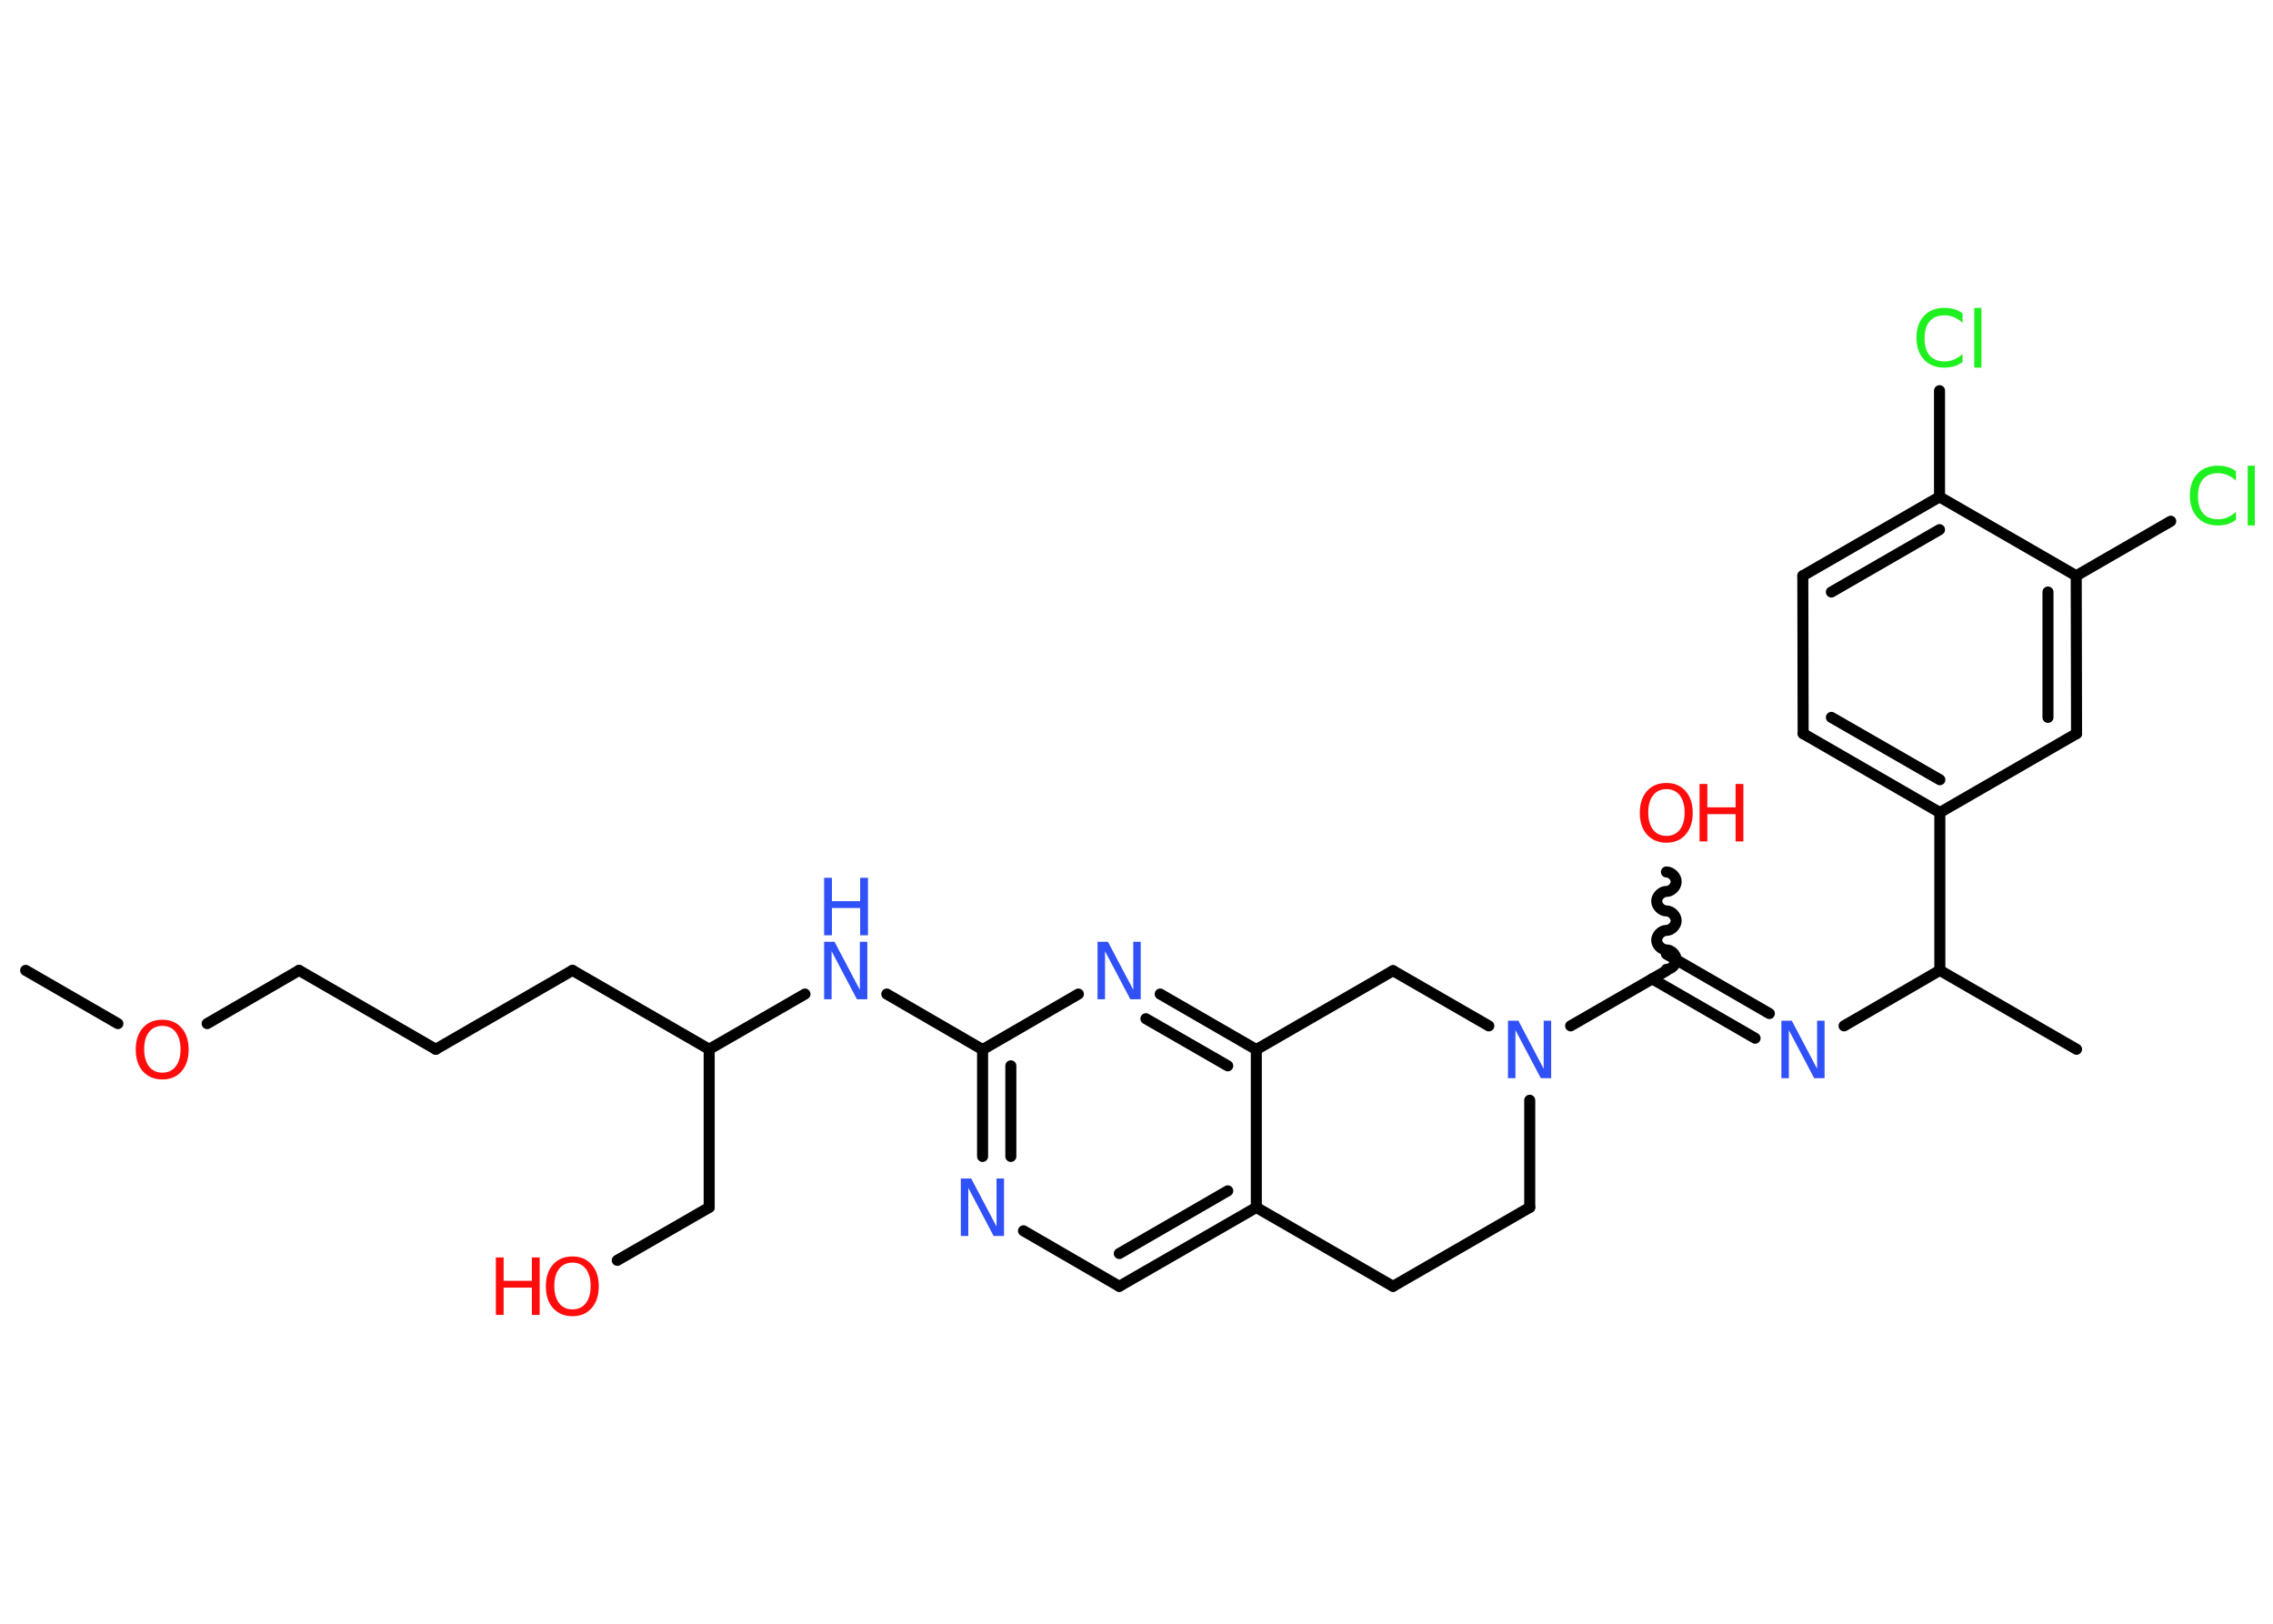 <?xml version='1.0' encoding='UTF-8'?>
<!DOCTYPE svg PUBLIC "-//W3C//DTD SVG 1.1//EN" "http://www.w3.org/Graphics/SVG/1.1/DTD/svg11.dtd">
<svg version='1.2' xmlns='http://www.w3.org/2000/svg' xmlns:xlink='http://www.w3.org/1999/xlink' width='70.0mm' height='50.0mm' viewBox='0 0 70.0 50.0'>
  <desc>Generated by the Chemistry Development Kit (http://github.com/cdk)</desc>
  <g stroke-linecap='round' stroke-linejoin='round' stroke='#000000' stroke-width='.34' fill='#3050F8'>
    <rect x='.0' y='.0' width='70.0' height='50.0' fill='#FFFFFF' stroke='none'/>
    <g id='mol1' class='mol'>
      <line id='mol1bnd1' class='bond' x1='.79' y1='29.88' x2='3.63' y2='31.52'/>
      <line id='mol1bnd2' class='bond' x1='6.38' y1='31.52' x2='9.21' y2='29.88'/>
      <line id='mol1bnd3' class='bond' x1='9.21' y1='29.88' x2='13.42' y2='32.31'/>
      <line id='mol1bnd4' class='bond' x1='13.42' y1='32.31' x2='17.63' y2='29.88'/>
      <line id='mol1bnd5' class='bond' x1='17.63' y1='29.88' x2='21.84' y2='32.31'/>
      <line id='mol1bnd6' class='bond' x1='21.84' y1='32.31' x2='21.84' y2='37.18'/>
      <line id='mol1bnd7' class='bond' x1='21.84' y1='37.18' x2='19.01' y2='38.81'/>
      <line id='mol1bnd8' class='bond' x1='21.84' y1='32.31' x2='24.79' y2='30.61'/>
      <line id='mol1bnd9' class='bond' x1='27.31' y1='30.61' x2='30.26' y2='32.32'/>
      <g id='mol1bnd10' class='bond'>
        <line x1='30.26' y1='32.32' x2='30.26' y2='35.61'/>
        <line x1='31.13' y1='32.82' x2='31.13' y2='35.61'/>
      </g>
      <line id='mol1bnd11' class='bond' x1='31.52' y1='37.9' x2='34.47' y2='39.61'/>
      <g id='mol1bnd12' class='bond'>
        <line x1='34.47' y1='39.61' x2='38.69' y2='37.18'/>
        <line x1='34.47' y1='38.6' x2='37.81' y2='36.67'/>
      </g>
      <line id='mol1bnd13' class='bond' x1='38.69' y1='37.18' x2='38.69' y2='32.32'/>
      <g id='mol1bnd14' class='bond'>
        <line x1='38.69' y1='32.32' x2='35.73' y2='30.61'/>
        <line x1='37.81' y1='32.82' x2='35.29' y2='31.37'/>
      </g>
      <line id='mol1bnd15' class='bond' x1='30.26' y1='32.32' x2='33.21' y2='30.61'/>
      <line id='mol1bnd16' class='bond' x1='38.69' y1='32.32' x2='42.9' y2='29.89'/>
      <line id='mol1bnd17' class='bond' x1='42.9' y1='29.89' x2='45.85' y2='31.59'/>
      <line id='mol1bnd18' class='bond' x1='48.37' y1='31.59' x2='51.32' y2='29.89'/>
      <path id='mol1bnd19' class='bond' d='M51.32 26.85c.15 -.0 .3 .15 .3 .3c.0 .15 -.15 .3 -.3 .3c-.15 .0 -.3 .15 -.3 .3c.0 .15 .15 .3 .3 .3c.15 -.0 .3 .15 .3 .3c.0 .15 -.15 .3 -.3 .3c-.15 .0 -.3 .15 -.3 .3c.0 .15 .15 .3 .3 .3c.15 -.0 .3 .15 .3 .3c.0 .15 -.15 .3 -.3 .3' fill='none' stroke='#000000' stroke-width='.34'/>
      <g id='mol1bnd20' class='bond'>
        <line x1='51.32' y1='29.38' x2='54.49' y2='31.21'/>
        <line x1='50.88' y1='30.14' x2='54.05' y2='31.97'/>
      </g>
      <line id='mol1bnd21' class='bond' x1='56.79' y1='31.59' x2='59.74' y2='29.88'/>
      <line id='mol1bnd22' class='bond' x1='59.74' y1='29.88' x2='63.95' y2='32.31'/>
      <line id='mol1bnd23' class='bond' x1='59.74' y1='29.88' x2='59.74' y2='25.02'/>
      <g id='mol1bnd24' class='bond'>
        <line x1='55.53' y1='22.59' x2='59.74' y2='25.02'/>
        <line x1='56.4' y1='22.09' x2='59.74' y2='24.01'/>
      </g>
      <line id='mol1bnd25' class='bond' x1='55.53' y1='22.59' x2='55.52' y2='17.73'/>
      <g id='mol1bnd26' class='bond'>
        <line x1='59.73' y1='15.3' x2='55.52' y2='17.73'/>
        <line x1='59.73' y1='16.31' x2='56.4' y2='18.23'/>
      </g>
      <line id='mol1bnd27' class='bond' x1='59.73' y1='15.3' x2='59.73' y2='12.03'/>
      <line id='mol1bnd28' class='bond' x1='59.73' y1='15.3' x2='63.94' y2='17.73'/>
      <line id='mol1bnd29' class='bond' x1='63.94' y1='17.73' x2='66.85' y2='16.05'/>
      <g id='mol1bnd30' class='bond'>
        <line x1='63.95' y1='22.59' x2='63.94' y2='17.73'/>
        <line x1='63.07' y1='22.09' x2='63.07' y2='18.23'/>
      </g>
      <line id='mol1bnd31' class='bond' x1='59.74' y1='25.02' x2='63.95' y2='22.59'/>
      <line id='mol1bnd32' class='bond' x1='47.11' y1='33.88' x2='47.11' y2='37.18'/>
      <line id='mol1bnd33' class='bond' x1='47.11' y1='37.18' x2='42.9' y2='39.61'/>
      <line id='mol1bnd34' class='bond' x1='38.69' y1='37.18' x2='42.9' y2='39.61'/>
      <path id='mol1atm2' class='atom' d='M5.0 31.59q-.26 .0 -.41 .19q-.15 .19 -.15 .53q.0 .33 .15 .53q.15 .19 .41 .19q.26 .0 .41 -.19q.15 -.19 .15 -.53q.0 -.33 -.15 -.53q-.15 -.19 -.41 -.19zM5.0 31.4q.37 .0 .59 .25q.22 .25 .22 .67q.0 .42 -.22 .67q-.22 .25 -.59 .25q-.37 .0 -.6 -.25q-.22 -.25 -.22 -.67q.0 -.42 .22 -.67q.22 -.25 .6 -.25z' stroke='none' fill='#FF0D0D'/>
      <g id='mol1atm8' class='atom'>
        <path d='M17.63 38.88q-.26 .0 -.41 .19q-.15 .19 -.15 .53q.0 .33 .15 .53q.15 .19 .41 .19q.26 .0 .41 -.19q.15 -.19 .15 -.53q.0 -.33 -.15 -.53q-.15 -.19 -.41 -.19zM17.63 38.69q.37 .0 .59 .25q.22 .25 .22 .67q.0 .42 -.22 .67q-.22 .25 -.59 .25q-.37 .0 -.6 -.25q-.22 -.25 -.22 -.67q.0 -.42 .22 -.67q.22 -.25 .6 -.25z' stroke='none' fill='#FF0D0D'/>
        <path d='M15.27 38.72h.24v.72h.87v-.72h.24v1.77h-.24v-.84h-.87v.84h-.24v-1.77z' stroke='none' fill='#FF0D0D'/>
      </g>
      <g id='mol1atm9' class='atom'>
        <path d='M25.38 29.0h.32l.78 1.48v-1.48h.23v1.77h-.32l-.78 -1.48v1.48h-.23v-1.77z' stroke='none'/>
        <path d='M25.38 27.03h.24v.72h.87v-.72h.24v1.77h-.24v-.84h-.87v.84h-.24v-1.77z' stroke='none'/>
      </g>
      <path id='mol1atm11' class='atom' d='M29.59 36.29h.32l.78 1.48v-1.48h.23v1.77h-.32l-.78 -1.48v1.48h-.23v-1.77z' stroke='none'/>
      <path id='mol1atm15' class='atom' d='M33.8 29.0h.32l.78 1.48v-1.48h.23v1.77h-.32l-.78 -1.48v1.48h-.23v-1.77z' stroke='none'/>
      <path id='mol1atm17' class='atom' d='M46.44 31.43h.32l.78 1.48v-1.48h.23v1.77h-.32l-.78 -1.48v1.48h-.23v-1.77z' stroke='none'/>
      <g id='mol1atm19' class='atom'>
        <path d='M51.32 24.3q-.26 .0 -.41 .19q-.15 .19 -.15 .53q.0 .33 .15 .53q.15 .19 .41 .19q.26 .0 .41 -.19q.15 -.19 .15 -.53q.0 -.33 -.15 -.53q-.15 -.19 -.41 -.19zM51.32 24.11q.37 .0 .59 .25q.22 .25 .22 .67q.0 .42 -.22 .67q-.22 .25 -.59 .25q-.37 .0 -.6 -.25q-.22 -.25 -.22 -.67q.0 -.42 .22 -.67q.22 -.25 .6 -.25z' stroke='none' fill='#FF0D0D'/>
        <path d='M52.34 24.14h.24v.72h.87v-.72h.24v1.77h-.24v-.84h-.87v.84h-.24v-1.77z' stroke='none' fill='#FF0D0D'/>
      </g>
      <path id='mol1atm20' class='atom' d='M54.86 31.43h.32l.78 1.48v-1.48h.23v1.77h-.32l-.78 -1.48v1.48h-.23v-1.77z' stroke='none'/>
      <path id='mol1atm27' class='atom' d='M60.44 9.69v.25q-.12 -.11 -.26 -.17q-.14 -.06 -.29 -.06q-.3 .0 -.46 .18q-.16 .18 -.16 .53q.0 .35 .16 .53q.16 .18 .46 .18q.15 .0 .29 -.06q.14 -.06 .26 -.17v.25q-.13 .09 -.26 .13q-.14 .04 -.3 .04q-.4 .0 -.63 -.25q-.23 -.25 -.23 -.67q.0 -.42 .23 -.67q.23 -.25 .63 -.25q.16 .0 .3 .04q.14 .04 .26 .13zM60.8 9.48h.22v1.84h-.22v-1.84z' stroke='none' fill='#1FF01F'/>
      <path id='mol1atm29' class='atom' d='M68.86 14.55v.25q-.12 -.11 -.26 -.17q-.14 -.06 -.29 -.06q-.3 .0 -.46 .18q-.16 .18 -.16 .53q.0 .35 .16 .53q.16 .18 .46 .18q.15 .0 .29 -.06q.14 -.06 .26 -.17v.25q-.13 .09 -.26 .13q-.14 .04 -.3 .04q-.4 .0 -.63 -.25q-.23 -.25 -.23 -.67q.0 -.42 .23 -.67q.23 -.25 .63 -.25q.16 .0 .3 .04q.14 .04 .26 .13zM69.22 14.34h.22v1.84h-.22v-1.84z' stroke='none' fill='#1FF01F'/>
    </g>
  </g>
</svg>

